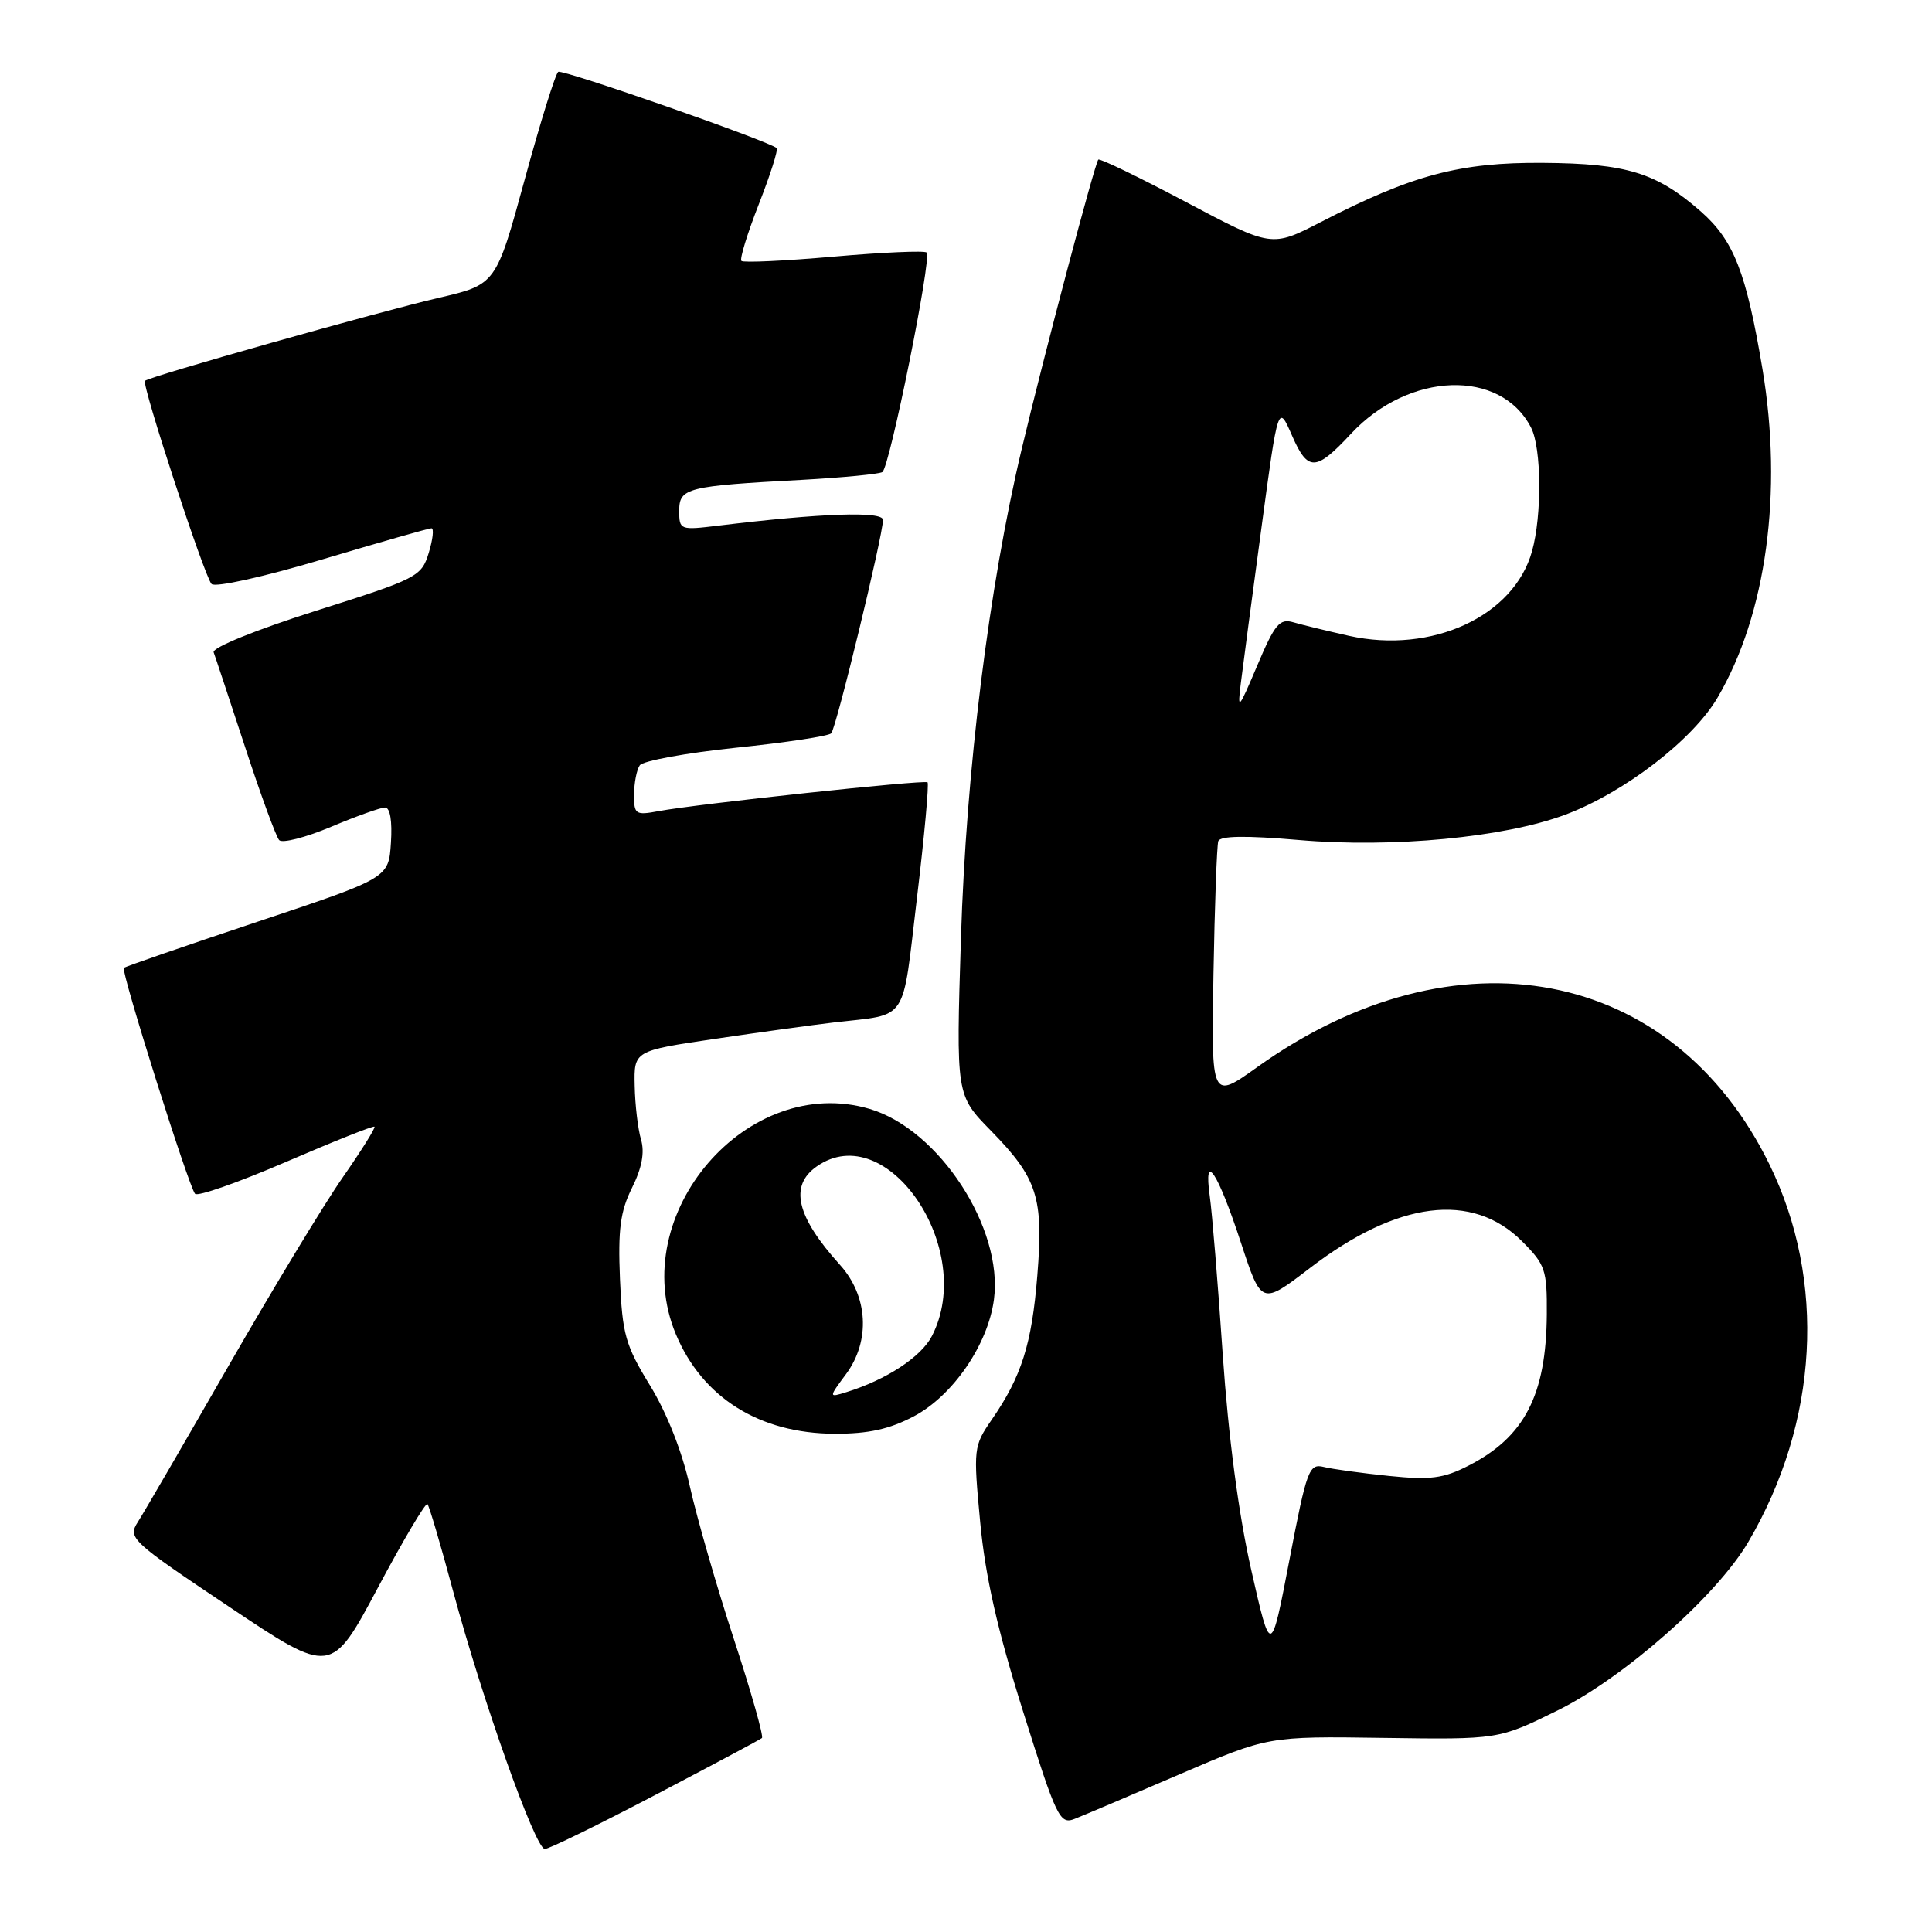 <?xml version="1.0" encoding="UTF-8" standalone="no"?>
<!DOCTYPE svg PUBLIC "-//W3C//DTD SVG 1.1//EN" "http://www.w3.org/Graphics/SVG/1.1/DTD/svg11.dtd" >
<svg xmlns="http://www.w3.org/2000/svg" xmlns:xlink="http://www.w3.org/1999/xlink" version="1.1" viewBox="0 0 256 256">
 <g >
 <path fill="currentColor"
d=" M 86.83 237.84 C 94.35 233.90 100.71 230.51 100.96 230.30 C 101.21 230.09 99.54 224.20 97.25 217.21 C 94.96 210.22 92.34 201.12 91.42 197.00 C 90.40 192.38 88.37 187.23 86.13 183.58 C 82.87 178.26 82.46 176.81 82.15 169.48 C 81.88 162.91 82.19 160.53 83.74 157.40 C 85.06 154.76 85.44 152.69 84.94 151.00 C 84.53 149.62 84.15 146.42 84.10 143.87 C 84.00 139.24 84.00 139.24 94.75 137.65 C 100.66 136.78 107.75 135.80 110.50 135.48 C 120.49 134.31 119.49 135.81 121.50 119.00 C 122.49 110.73 123.12 103.83 122.90 103.66 C 122.45 103.30 92.24 106.54 87.26 107.48 C 84.21 108.05 84.00 107.91 84.02 105.30 C 84.02 103.76 84.36 102.01 84.77 101.41 C 85.17 100.82 90.90 99.77 97.50 99.08 C 104.10 98.40 109.79 97.54 110.14 97.17 C 110.81 96.47 117.00 70.94 117.00 68.89 C 117.00 67.71 108.77 68.00 95.25 69.64 C 90.10 70.27 90.00 70.23 90.00 67.68 C 90.00 64.65 90.98 64.40 106.31 63.58 C 111.70 63.28 116.48 62.82 116.92 62.55 C 117.88 61.95 123.49 34.16 122.79 33.46 C 122.52 33.19 116.99 33.43 110.50 34.00 C 104.01 34.57 98.49 34.83 98.24 34.57 C 97.99 34.32 99.03 30.93 100.55 27.05 C 102.07 23.17 103.14 19.82 102.91 19.62 C 101.87 18.69 74.56 9.15 73.97 9.52 C 73.61 9.74 71.60 16.17 69.52 23.81 C 65.72 37.70 65.72 37.70 58.11 39.47 C 50.24 41.29 19.77 49.90 19.21 50.46 C 18.74 50.92 27.08 76.36 28.03 77.38 C 28.50 77.87 34.87 76.46 42.69 74.13 C 50.30 71.86 56.81 70.00 57.17 70.00 C 57.52 70.00 57.36 71.47 56.81 73.26 C 55.85 76.40 55.33 76.67 41.87 80.93 C 33.89 83.46 28.09 85.82 28.31 86.43 C 28.53 87.02 30.40 92.67 32.48 99.00 C 34.55 105.33 36.58 110.87 36.99 111.32 C 37.40 111.77 40.48 110.98 43.84 109.57 C 47.19 108.16 50.43 107.00 51.02 107.00 C 51.69 107.00 51.99 108.79 51.80 111.67 C 51.50 116.34 51.50 116.34 34.11 122.14 C 24.55 125.33 16.59 128.08 16.41 128.25 C 16.00 128.67 25.02 157.30 25.85 158.19 C 26.21 158.57 31.64 156.66 37.92 153.95 C 44.21 151.24 49.47 149.14 49.62 149.29 C 49.78 149.44 47.88 152.47 45.41 156.02 C 42.94 159.56 36.14 170.80 30.29 180.98 C 24.44 191.17 19.03 200.48 18.26 201.68 C 16.91 203.79 17.34 204.19 30.37 212.91 C 43.89 221.96 43.89 221.96 50.05 210.42 C 53.43 204.07 56.40 199.07 56.64 199.30 C 56.87 199.54 58.40 204.72 60.03 210.80 C 63.88 225.15 70.93 245.00 72.19 245.00 C 72.73 245.00 79.32 241.78 86.83 237.84 Z  M 156.27 235.12 C 168.04 230.06 168.04 230.06 183.30 230.28 C 198.56 230.50 198.56 230.50 206.39 226.64 C 215.21 222.29 227.48 211.45 231.67 204.30 C 240.98 188.41 242.02 169.73 234.45 154.27 C 221.64 128.11 192.87 122.64 166.63 141.37 C 160.50 145.75 160.50 145.75 160.79 129.12 C 160.95 119.98 161.24 112.03 161.43 111.46 C 161.67 110.75 165.08 110.70 172.14 111.31 C 184.57 112.38 199.33 110.97 207.41 107.95 C 215.21 105.03 224.31 98.04 227.59 92.43 C 234.05 81.42 236.26 65.22 233.54 48.92 C 231.38 36.06 229.74 31.86 225.36 28.01 C 219.52 22.89 215.54 21.66 204.50 21.58 C 193.43 21.49 187.14 23.17 175.00 29.43 C 168.50 32.78 168.50 32.78 157.19 26.79 C 150.96 23.49 145.72 20.95 145.53 21.15 C 145.07 21.63 138.30 47.19 135.38 59.50 C 131.03 77.76 128.02 102.06 127.33 124.30 C 126.68 145.11 126.68 145.11 131.28 149.80 C 137.46 156.11 138.29 158.67 137.45 169.00 C 136.72 178.10 135.36 182.39 131.42 188.10 C 129.00 191.61 128.96 191.94 129.88 201.70 C 130.55 208.86 132.16 215.97 135.56 226.77 C 140.00 240.90 140.43 241.79 142.40 241.01 C 143.55 240.56 149.80 237.91 156.27 235.12 Z  M 121.09 187.67 C 126.26 184.94 130.90 178.18 131.70 172.21 C 132.97 162.76 124.43 149.66 115.25 146.94 C 99.05 142.15 82.92 160.89 89.55 176.78 C 93.07 185.20 100.63 189.94 110.59 189.98 C 115.07 189.99 117.85 189.38 121.09 187.67 Z  M 165.79 208.00 C 164.12 200.64 162.77 190.38 162.02 179.50 C 161.39 170.15 160.61 160.70 160.30 158.50 C 159.45 152.41 161.34 155.24 164.45 164.72 C 167.15 172.94 167.15 172.94 173.56 168.03 C 185.18 159.12 195.07 157.87 201.68 164.48 C 204.76 167.56 205.00 168.26 204.96 174.15 C 204.88 184.87 202.01 190.42 194.56 194.22 C 191.27 195.90 189.53 196.13 184.06 195.57 C 180.45 195.20 176.56 194.67 175.41 194.38 C 173.46 193.90 173.15 194.72 170.86 206.68 C 168.40 219.50 168.40 219.50 165.79 208.00 Z  M 164.42 90.50 C 164.69 88.30 165.92 79.08 167.14 70.00 C 169.36 53.50 169.36 53.50 171.22 57.76 C 173.30 62.51 174.37 62.47 179.00 57.49 C 186.68 49.23 198.86 48.82 202.88 56.68 C 204.26 59.38 204.33 68.28 203.00 73.04 C 200.61 81.66 189.72 86.68 178.75 84.25 C 175.86 83.60 172.55 82.80 171.39 82.46 C 169.56 81.92 168.92 82.68 166.60 88.17 C 164.09 94.09 163.95 94.24 164.42 90.50 Z  M 112.11 182.07 C 115.36 177.67 115.03 171.73 111.30 167.60 C 105.52 161.20 104.56 157.12 108.22 154.56 C 117.54 148.03 129.42 165.55 123.48 177.04 C 122.05 179.81 117.44 182.83 112.15 184.47 C 109.79 185.20 109.79 185.20 112.11 182.07 Z "/>
</g>
</svg>